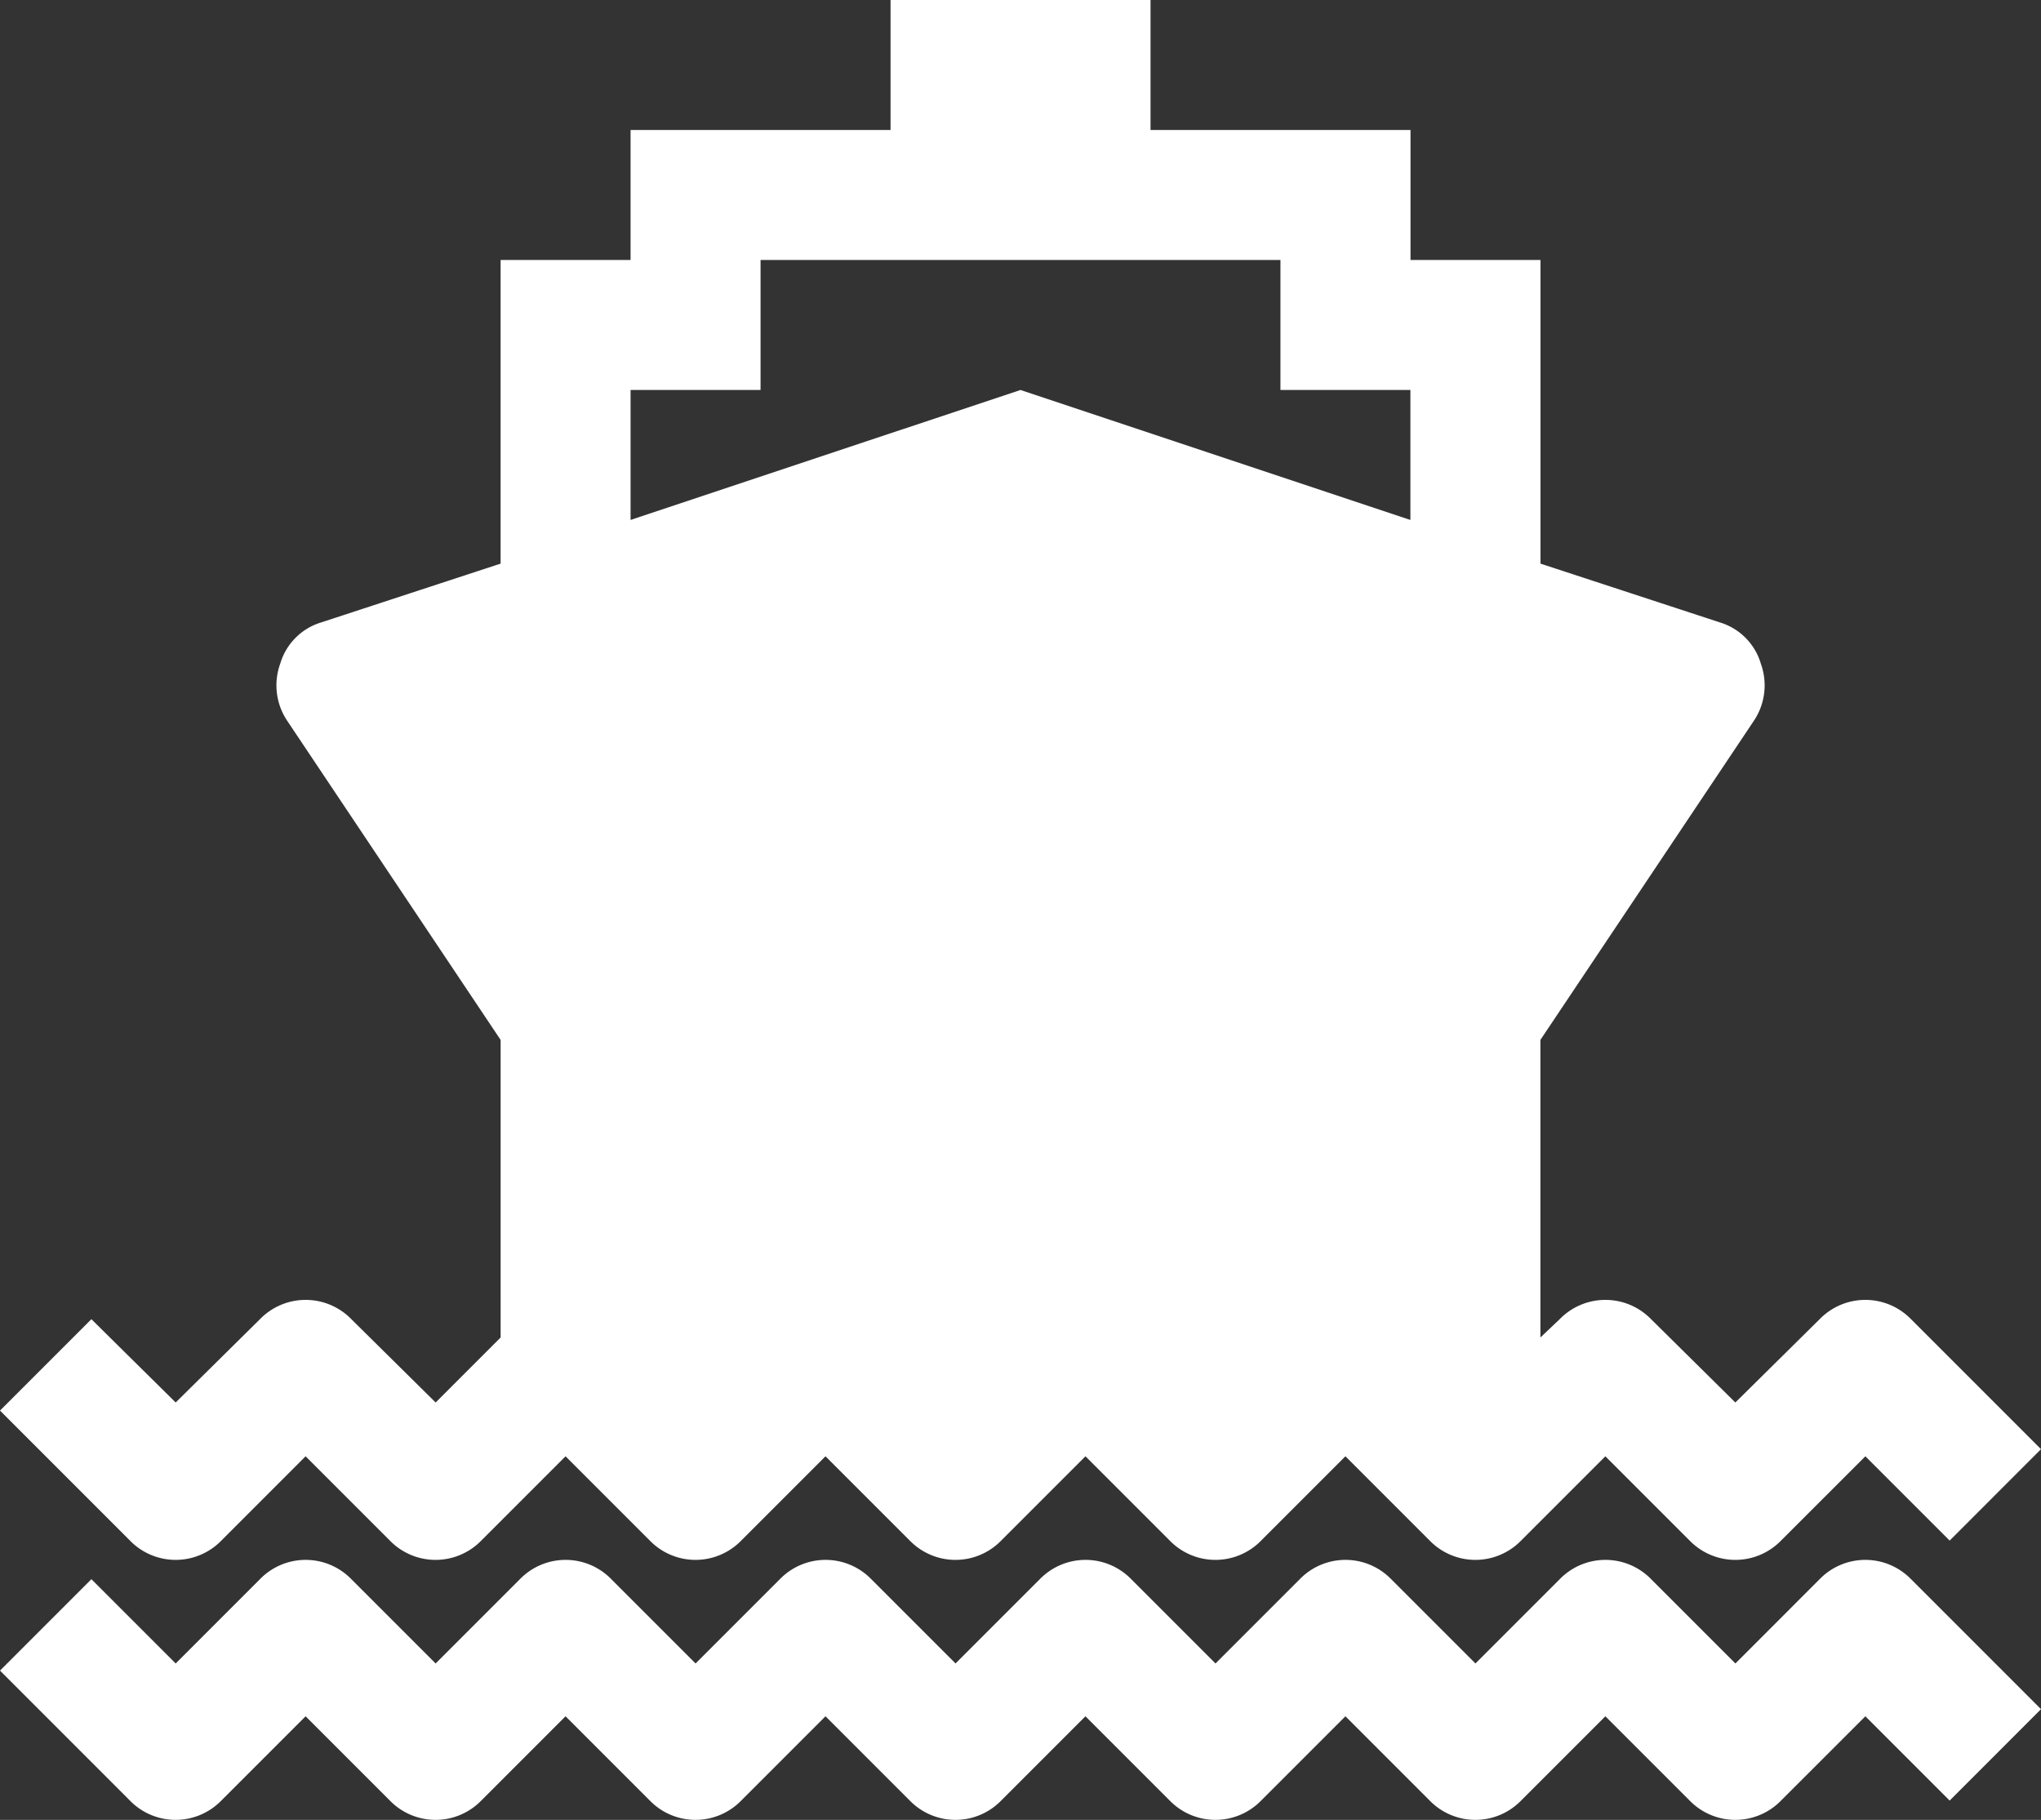 <svg xmlns="http://www.w3.org/2000/svg" width="80.861" height="72.091" viewBox="0 0 80.861 72.091">
  <rect x="0" y="0" width="80.861" height="72.091" fill="#333333" stroke="none"/>
  <path id="Icon_metro-ship" data-name="Icon metro-ship" d="M74.949,68.336a2.526,2.526,0,0,1,3.621,0l5.149,5.149L80.1,77.106l-3.339-3.339L73.42,77.106a2.526,2.526,0,0,1-3.621,0L66.46,73.767l-3.339,3.339a2.526,2.526,0,0,1-3.621,0l-3.339-3.339-3.339,3.339a2.526,2.526,0,0,1-3.621,0l-3.339-3.339-3.339,3.339a2.526,2.526,0,0,1-3.621,0l-3.339-3.339-3.339,3.339a2.526,2.526,0,0,1-3.621,0l-3.339-3.339-3.339,3.339a2.526,2.526,0,0,1-3.621,0l-3.339-3.339-3.339,3.339a2.526,2.526,0,0,1-3.621,0L2.858,71.957l3.621-3.621,3.339,3.339,3.339-3.339a2.526,2.526,0,0,1,3.621,0l3.339,3.339,3.339-3.339a2.526,2.526,0,0,1,3.621,0l3.339,3.339,3.339-3.339a2.526,2.526,0,0,1,3.621,0l3.339,3.339,3.339-3.339a2.526,2.526,0,0,1,3.621,0l3.339,3.339,3.339-3.339a2.526,2.526,0,0,1,3.621,0l3.339,3.339,3.339-3.339a2.526,2.526,0,0,1,3.621,0l3.339,3.339ZM11.628,66.807a2.526,2.526,0,0,1-3.621,0L2.858,61.658l3.621-3.621,3.339,3.3,3.339-3.3a2.526,2.526,0,0,1,3.621,0l3.339,3.3,2.575-2.575V46.974L14.243,34.342a2.521,2.521,0,0,1-.282-2.273A2.42,2.42,0,0,1,15.57,30.44l7.121-2.333V16.078H27.84V10.929h10.3V5.78h10.3v5.149h10.3v5.149h5.149V28.107l7.121,2.333a2.42,2.42,0,0,1,1.609,1.629,2.521,2.521,0,0,1-.282,2.273L63.886,46.974V58.761l.764-.724a2.526,2.526,0,0,1,3.621,0l3.339,3.3,3.339-3.3a2.526,2.526,0,0,1,3.621,0l5.149,5.149L80.1,66.807l-3.339-3.339L73.42,66.807a2.526,2.526,0,0,1-3.621,0L66.46,63.468l-3.339,3.339a2.526,2.526,0,0,1-3.621,0l-3.339-3.339-3.339,3.339a2.526,2.526,0,0,1-3.621,0l-3.339-3.339-3.339,3.339a2.526,2.526,0,0,1-3.621,0l-3.339-3.339-3.339,3.339a2.526,2.526,0,0,1-3.621,0l-3.339-3.339-3.339,3.339a2.526,2.526,0,0,1-3.621,0l-3.339-3.339ZM27.84,21.228v5.149l15.448-5.149,15.448,5.149V21.228H53.587V16.078H32.99v5.149H27.84Z" transform="translate(-2.858 -5.78)" fill="#fff"/>
</svg>
